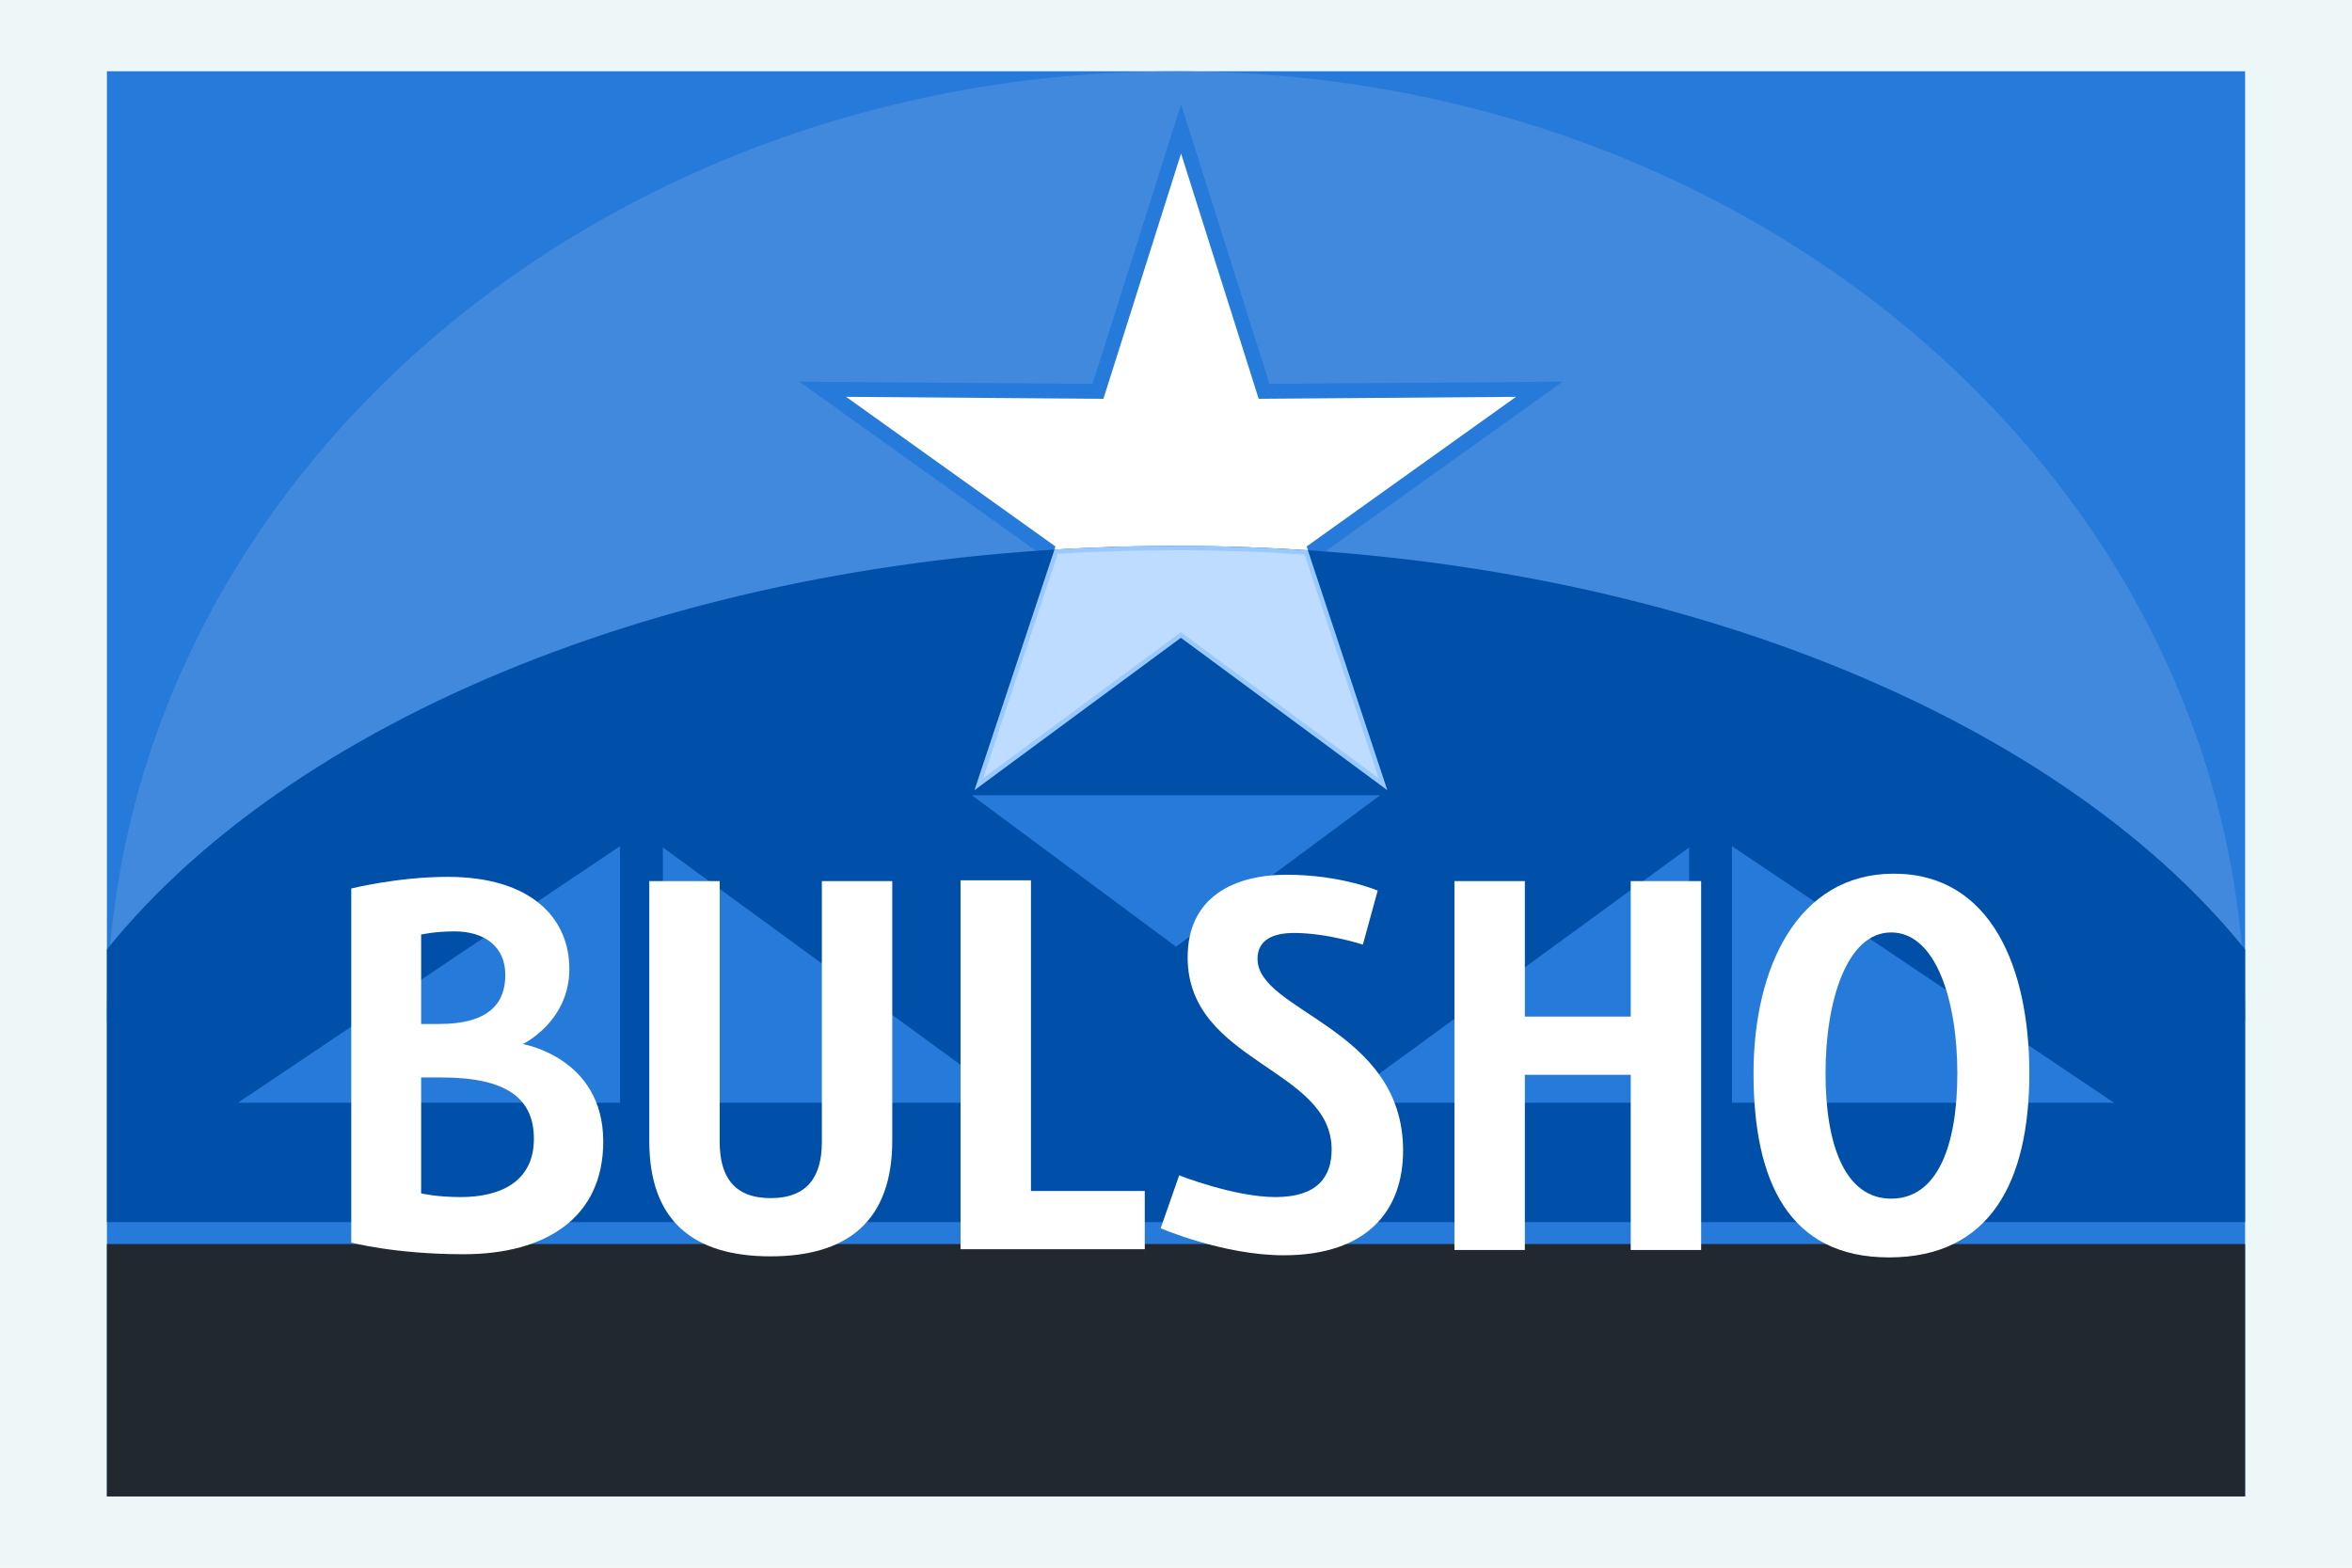 <svg xmlns="http://www.w3.org/2000/svg" width="1584" height="1056" viewBox="0 0 1584 1056"><style>.a{fill:#004FA8;}.b{fill:#FFF;}</style><rect width="1584" height="1056" fill="#EDF7F8"/><rect x="72" y="48" width="1440" height="960" fill="#267AD9"/><rect x="72" y="838" width="1440" height="170" fill="#22282F"/><path d="M1512 687.61c0-0.003 0-0.007 0-0.01C1512 334.041 1189.645 48 792 48S72 334.041 72 687.6h56.401l323.857-204h686.542l288 204H1512V687.61z" fill="#4189DD"/><polygon points="795.4 435.765 944.565 545.908 885.907 370.008 1036.754 262.179 851.336 263.609 795.4 86.825 739.463 263.609 554.045 262.179 704.892 370.008 646.234 545.908 " style="fill:#FFF;stroke-width:10;stroke:#267AD9"/><path d="M792 367.726c-316.664 0-590.346 110.916-720 271.815v103.281 26.793 53.585h1440v-53.585 -26.793 -103.281C1382.346 478.642 1108.664 367.726 792 367.726zM929.5 535.673L792 637.691 654.487 535.673H929.5zM160.227 742.822L432 560.297l249.936 182.524H160.227zM902.064 742.822L1152 560.297l271.774 182.524H902.064z" class="a"/><rect x="417.6" y="553.8" width="28.8" height="200.4" class="a"/><rect x="1137.6" y="553.8" width="28.8" height="200.4" class="a"/><path d="M711.274 371.6l-52.09 156.666L795.3 427.759l136.116 100.507 -51.716-156.206c-27.612-1.748-56.016-2.91-84.4-2.91C766.916 369.15 738.886 369.852 711.274 371.6z" style="fill:#BDDCFF;stroke-width:3;stroke:#99C9FF"/><path d="M236.56 837.009V598.498c0 0 31.373-7.843 64.886-7.843 56.33 0 81.999 27.809 81.999 62.034 0 35.651-31.373 50.625-31.373 50.625s54.191 8.913 54.191 65.601c0 50.982-38.148 75.938-94.121 75.938C266.151 844.853 236.56 837.009 236.56 837.009zM295.386 689.767c35.652 0 44.921-15.329 44.921-33.156 0-18.895-13.904-29.234-34.226-29.234 -13.191 0-22.461 2.138-22.461 2.138v60.252H295.386zM283.621 803.853c0 0 9.982 2.495 26.738 2.495 27.096 0 49.2-10.695 49.2-39.215 0-27.453-18.539-41.357-62.39-41.357h-13.548V803.853z" class="b"/><path d="M437.272 593.508h47.417v175.763c0 23.174 9.626 37.792 34.226 37.792 24.956 0 34.582-14.617 34.582-37.792V593.508h47.417v174.692c0 53.835-29.591 78.079-81.999 78.079 -52.409 0-81.643-24.243-81.643-77.721V593.508z" class="b"/><path d="M646.901 592.983h47.417v209.276h76.651v39.217H646.901V592.983z" class="b"/><path d="M794.139 791.73c0 0 37.078 14.617 64.887 14.617 27.807 0 37.791-13.191 37.791-32.086 0-54.904-96.973-58.468-96.973-129.416 0-40.999 31.73-55.616 66.669-55.616 36.721 0 61.321 10.695 61.321 10.695l-9.982 36.366c0 0-23.887-7.844-46.347-7.844 -13.548 0-24.601 4.277-24.601 17.468 0 35.653 98.042 46.349 98.042 129.06 0 39.93-23.53 70.591-80.573 70.591 -40.287 0-82.712-18.183-82.712-18.183L794.139 791.73z" class="b"/><path d="M979.521 593.508h47.418v91.269h71.304v-91.269h47.416v248.492h-47.416V723.992h-71.304v118.008h-47.418V593.508z" class="b"/><path d="M1275.427 588.515c65.6 0 91.269 63.461 91.269 134.408 0 73.086-26.381 124.069-94.477 124.069 -67.382 0-91.269-50.983-91.269-124.069C1180.95 651.976 1210.541 588.515 1275.427 588.515zM1318.209 722.923c0-48.485-14.26-94.834-44.564-94.834 -29.948 0-44.208 46.349-44.208 94.834 0 49.2 13.547 84.495 44.208 84.495C1304.662 807.418 1318.209 772.123 1318.209 722.923z" class="b"/></svg>
